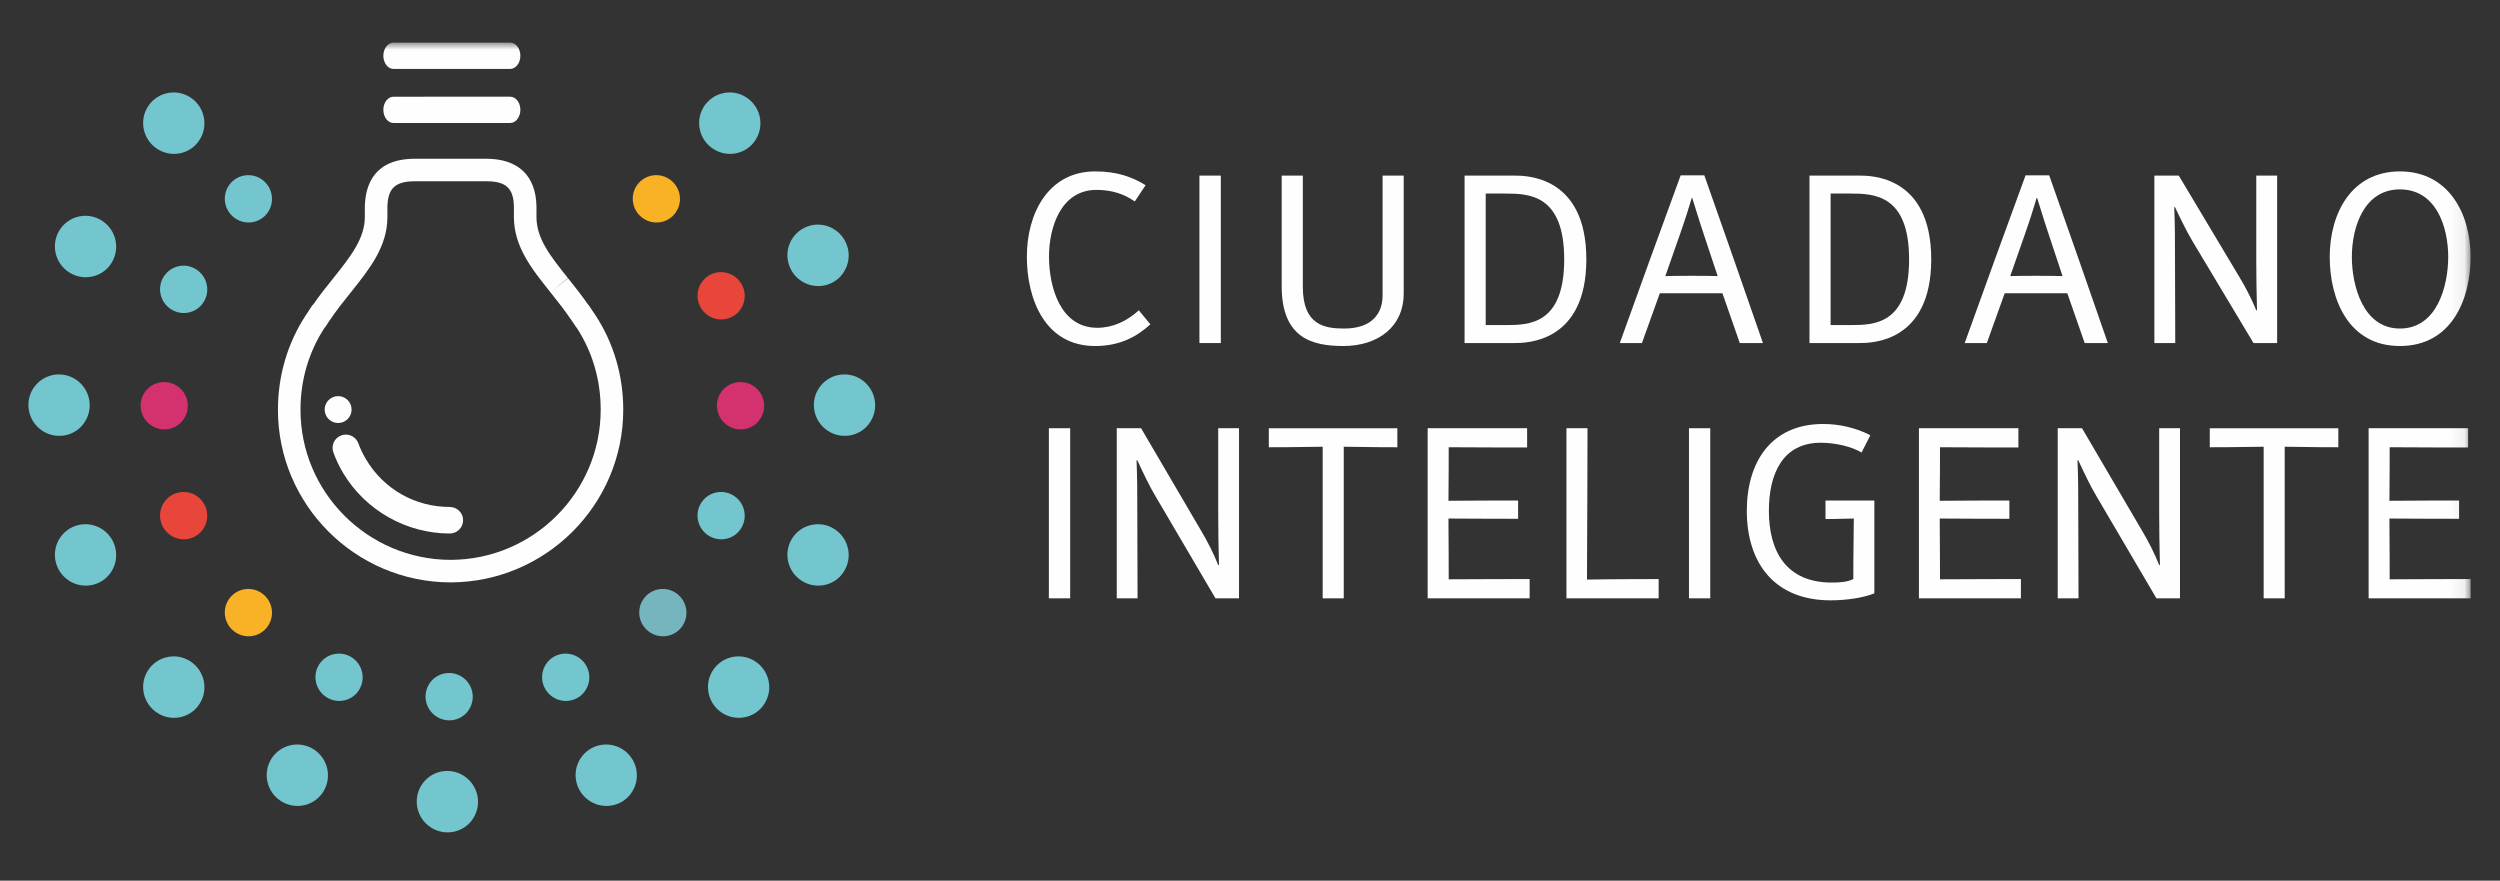 <?xml version="1.0" encoding="UTF-8" standalone="no"?>
<svg width="176px" height="62px" viewBox="0 0 176 62" version="1.1" xmlns="http://www.w3.org/2000/svg" xmlns:xlink="http://www.w3.org/1999/xlink">
    <rect x="0" y="0" width="176" height="62" fill="#333333" stroke="none"/>
    <!-- Generator: Sketch 41.2 (35397) - http://www.bohemiancoding.com/sketch -->
    <title>logo-rectangular-blanco copy</title>
    <desc>Created with Sketch.</desc>
    <defs>
        <polygon id="path-1" points="0 55.6 171.93 55.6 171.93 0 0 0"/>
    </defs>
    <g id="Page-1" stroke="none" stroke-width="1" fill="none" fill-rule="evenodd">
        <g id="logo-rectangular-blanco-copy">
            <g id="Page-1-Copy" transform="translate(2, 3)">
                <path d="M9.087,47.194 C8.075,46.558 7.774,45.216 8.409,44.211 C9.046,43.204 10.379,42.906 11.385,43.547 C12.392,44.19 12.698,45.526 12.058,46.537 C11.975,46.671 11.875,46.799 11.766,46.908 C11.069,47.607 9.954,47.749 9.087,47.194 Z" id="Fill-1" fill="#73C5CE"/>
                <path d="M2.873,37.889 C1.863,37.252 1.561,35.911 2.197,34.906 C2.833,33.9 4.165,33.601 5.172,34.243 C6.179,34.885 6.484,36.222 5.845,37.232 C5.762,37.367 5.662,37.493 5.552,37.603 C4.854,38.303 3.74,38.444 2.873,37.889" id="Fill-3" fill="#73C5CE"/>
                <path d="M1.01,27.345 C-0.001,26.706 -0.303,25.366 0.333,24.359 C0.97,23.354 2.301,23.055 3.308,23.697 C4.315,24.339 4.621,25.675 3.98,26.686 C3.897,26.821 3.798,26.948 3.689,27.058 C2.991,27.757 1.877,27.898 1.01,27.345" id="Fill-5" fill="#73C5CE"/>
                <path d="M2.873,16.177 C1.863,15.541 1.561,14.199 2.197,13.192 C2.833,12.188 4.165,11.888 5.172,12.531 C6.179,13.172 6.484,14.509 5.845,15.52 C5.762,15.655 5.662,15.781 5.552,15.891 C4.854,16.591 3.74,16.731 2.873,16.177" id="Fill-7" fill="#73C5CE"/>
                <path d="M9.087,7.493 C8.075,6.856 7.774,5.515 8.409,4.508 C9.046,3.504 10.379,3.204 11.385,3.845 C12.392,4.488 12.698,5.825 12.058,6.836 C11.975,6.97 11.875,7.097 11.766,7.206 C11.069,7.905 9.954,8.047 9.087,7.493" id="Fill-9" fill="#73C5CE"/>
                <path d="M48.229,7.493 C47.217,6.856 46.917,5.515 47.552,4.508 C48.189,3.504 49.521,3.204 50.528,3.845 C51.535,4.488 51.839,5.825 51.2,6.836 C51.116,6.97 51.018,7.097 50.908,7.206 C50.21,7.905 49.095,8.047 48.229,7.493" id="Fill-11" fill="#73C5CE"/>
                <path d="M54.443,16.798 C53.431,16.16 53.13,14.819 53.765,13.814 C54.401,12.808 55.735,12.508 56.74,13.151 C57.747,13.792 58.054,15.129 57.412,16.139 C57.33,16.275 57.23,16.402 57.122,16.512 C56.423,17.211 55.31,17.352 54.443,16.798" id="Fill-13" fill="#73C5CE"/>
                <path d="M56.306,27.345 C55.294,26.706 54.993,25.366 55.63,24.359 C56.265,23.354 57.598,23.055 58.605,23.697 C59.61,24.339 59.917,25.675 59.277,26.686 C59.194,26.821 59.094,26.948 58.986,27.058 C58.287,27.757 57.173,27.898 56.306,27.345" id="Fill-15" fill="#73C5CE"/>
                <path d="M54.443,37.889 C53.431,37.252 53.13,35.911 53.765,34.906 C54.401,33.9 55.735,33.601 56.74,34.243 C57.747,34.885 58.054,36.222 57.412,37.232 C57.33,37.367 57.23,37.493 57.122,37.603 C56.423,38.303 55.31,38.444 54.443,37.889" id="Fill-17" fill="#73C5CE"/>
                <path d="M48.849,47.194 C47.839,46.558 47.538,45.216 48.175,44.211 C48.81,43.204 50.143,42.906 51.149,43.547 C52.156,44.19 52.462,45.526 51.821,46.537 C51.737,46.671 51.638,46.799 51.529,46.908 C50.831,47.607 49.717,47.749 48.849,47.194" id="Fill-19" fill="#73C5CE"/>
                <path d="M39.532,53.399 C38.52,52.761 38.217,51.42 38.854,50.413 C39.49,49.408 40.823,49.109 41.829,49.751 C42.836,50.394 43.141,51.73 42.502,52.741 C42.419,52.876 42.318,53.003 42.21,53.111 C41.512,53.811 40.397,53.952 39.532,53.399" id="Fill-21" fill="#73C5CE"/>
                <path d="M28.347,55.259 C27.336,54.623 27.035,53.281 27.671,52.275 C28.307,51.268 29.639,50.97 30.646,51.613 C31.652,52.254 31.959,53.59 31.319,54.601 C31.235,54.737 31.135,54.863 31.025,54.973 C30.328,55.671 29.215,55.814 28.347,55.259" id="Fill-23" fill="#73C5CE"/>
                <path d="M17.785,53.399 C16.774,52.761 16.473,51.42 17.108,50.413 C17.745,49.408 19.077,49.109 20.084,49.751 C21.089,50.394 21.396,51.73 20.756,52.741 C20.673,52.876 20.572,53.003 20.463,53.111 C19.766,53.811 18.652,53.952 17.785,53.399" id="Fill-25" fill="#73C5CE"/>
                <path d="M14.604,41.533 C13.825,41.041 13.593,40.009 14.082,39.233 C14.571,38.458 15.599,38.228 16.373,38.722 C17.149,39.217 17.384,40.247 16.892,41.025 C16.828,41.13 16.751,41.228 16.667,41.311 C16.13,41.85 15.271,41.959 14.604,41.533" id="Fill-27" fill="#F9B125"/>
                <path d="M10.044,34.706 C9.265,34.213 9.034,33.181 9.525,32.406 C10.014,31.631 11.04,31.4 11.815,31.895 C12.591,32.389 12.826,33.419 12.333,34.198 C12.268,34.303 12.193,34.399 12.109,34.485 C11.571,35.023 10.713,35.131 10.044,34.706" id="Fill-29" fill="#E8453B"/>
                <path d="M8.677,26.968 C7.898,26.475 7.667,25.443 8.156,24.667 C8.645,23.893 9.672,23.663 10.448,24.157 C11.223,24.652 11.457,25.681 10.965,26.46 C10.901,26.563 10.825,26.661 10.741,26.747 C10.203,27.285 9.345,27.393 8.677,26.968" id="Fill-31" fill="#D3326F"/>
                <path d="M10.044,18.774 C9.265,18.282 9.034,17.25 9.525,16.476 C10.014,15.7 11.04,15.468 11.815,15.964 C12.591,16.459 12.826,17.49 12.333,18.267 C12.268,18.371 12.193,18.47 12.109,18.553 C11.571,19.091 10.713,19.202 10.044,18.774" id="Fill-33" fill="#73C5CE"/>
                <path d="M14.604,12.402 C13.825,11.909 13.593,10.878 14.082,10.103 C14.571,9.328 15.599,9.096 16.373,9.591 C17.149,10.086 17.384,11.117 16.892,11.895 C16.828,12 16.751,12.097 16.667,12.18 C16.13,12.72 15.271,12.829 14.604,12.402" id="Fill-35" fill="#73C5CE"/>
                <path d="M43.324,12.402 C42.543,11.909 42.313,10.878 42.801,10.103 C43.292,9.328 44.318,9.096 45.094,9.591 C45.869,10.086 46.106,11.117 45.612,11.895 C45.549,12 45.473,12.097 45.386,12.18 C44.85,12.72 43.991,12.829 43.324,12.402" id="Fill-37" fill="#F9B125"/>
                <path d="M47.882,19.229 C47.104,18.737 46.87,17.705 47.362,16.929 C47.851,16.155 48.877,15.924 49.653,16.419 C50.429,16.913 50.663,17.944 50.17,18.722 C50.106,18.827 50.031,18.923 49.945,19.009 C49.409,19.546 48.551,19.655 47.882,19.229" id="Fill-39" fill="#E8453B"/>
                <path d="M49.25,26.968 C48.47,26.475 48.239,25.443 48.728,24.667 C49.218,23.893 50.245,23.663 51.02,24.157 C51.796,24.652 52.032,25.681 51.539,26.46 C51.475,26.563 51.399,26.661 51.314,26.747 C50.775,27.285 49.918,27.393 49.25,26.968" id="Fill-41" fill="#D3326F"/>
                <path d="M47.882,34.706 C47.104,34.213 46.87,33.181 47.362,32.406 C47.851,31.631 48.877,31.4 49.653,31.895 C50.429,32.389 50.663,33.42 50.17,34.199 C50.106,34.303 50.031,34.399 49.945,34.485 C49.409,35.023 48.551,35.131 47.882,34.706" id="Fill-43" fill="#73C5CE"/>
                <path d="M43.779,41.533 C43,41.041 42.769,40.009 43.258,39.233 C43.749,38.458 44.774,38.228 45.55,38.722 C46.325,39.217 46.56,40.247 46.068,41.025 C46.004,41.13 45.928,41.228 45.843,41.311 C45.306,41.85 44.448,41.959 43.779,41.533" id="Fill-45" fill="#77B5BE"/>
                <path d="M36.941,46.084 C36.161,45.592 35.93,44.559 36.419,43.784 C36.91,43.011 37.935,42.78 38.711,43.274 C39.488,43.768 39.723,44.799 39.229,45.578 C39.165,45.681 39.09,45.778 39.004,45.864 C38.468,46.402 37.608,46.512 36.941,46.084" id="Fill-47" fill="#73C5CE"/>
                <path d="M28.735,47.45 C27.957,46.957 27.725,45.925 28.214,45.15 C28.703,44.375 29.73,44.144 30.506,44.639 C31.281,45.134 31.517,46.164 31.023,46.942 C30.96,47.047 30.883,47.144 30.8,47.228 C30.261,47.768 29.402,47.876 28.735,47.45" id="Fill-49" fill="#73C5CE"/>
                <path d="M20.986,46.084 C20.206,45.592 19.974,44.559 20.463,43.784 C20.955,43.011 21.982,42.78 22.756,43.274 C23.532,43.768 23.768,44.799 23.274,45.578 C23.209,45.681 23.134,45.778 23.049,45.864 C22.512,46.402 21.654,46.512 20.986,46.084" id="Fill-51" fill="#73C5CE"/>
                <path d="M78.987,19.834 C78.048,20.683 76.879,21.359 75.09,21.359 C71.601,21.359 70.291,18.117 70.291,15.066 C70.291,12.049 71.779,9.067 75.108,9.067 C76.631,9.067 77.694,9.449 78.65,10.038 L77.889,11.183 C77.128,10.645 76.242,10.368 75.197,10.368 C72.682,10.368 71.85,13.003 71.85,15.066 C71.85,17.112 72.594,20.076 75.25,20.076 C76.348,20.076 77.34,19.608 78.172,18.846 L78.987,19.834 Z" id="Fill-53" fill="#FEFEFE"/>
                <mask id="mask-2" fill="white">
                    <use xlink:href="#path-1"/>
                </mask>
                <g id="Clip-56"/>
                <polygon id="Fill-55" fill="#FEFEFE" mask="url(#mask-2)" points="82.44 21.151 83.945 21.151 83.945 9.362 82.44 9.362"/>
                <path d="M88.231,9.362 L89.719,9.362 L89.719,17.198 C89.719,19.885 91.242,20.129 92.623,20.129 C94.642,20.129 95.334,19.018 95.334,17.805 L95.334,9.362 L96.821,9.362 L96.821,17.684 C96.821,19.938 95.086,21.359 92.57,21.359 C90.374,21.359 88.231,20.804 88.231,17.147 L88.231,9.362 Z" id="Fill-57" fill="#FEFEFE" mask="url(#mask-2)"/>
                <path d="M103.993,19.885 C105.641,19.885 108.12,19.85 108.12,15.257 C108.12,10.697 105.641,10.627 103.993,10.627 L102.594,10.627 L102.594,19.885 L103.993,19.885 Z M101.106,9.362 L104.614,9.362 C105.41,9.362 109.678,9.362 109.678,15.257 C109.678,21.151 105.41,21.151 104.614,21.151 L101.106,21.151 L101.106,9.362 Z" id="Fill-58" fill="#FEFEFE" mask="url(#mask-2)"/>
                <path d="M117.967,13.558 C117.559,12.344 117.33,11.53 117.134,10.94 L117.099,10.94 C116.922,11.53 116.674,12.344 116.249,13.558 L115.24,16.436 C115.824,16.418 116.515,16.418 117.081,16.418 C117.648,16.418 118.374,16.418 118.923,16.436 L117.967,13.558 Z M120.481,21.151 L119.26,17.648 L114.85,17.648 L113.592,21.151 L112.034,21.151 C113.451,17.216 114.991,12.951 116.319,9.345 L117.985,9.345 C119.26,12.951 120.747,17.216 122.111,21.151 L120.481,21.151 Z" id="Fill-59" fill="#FEFEFE" mask="url(#mask-2)"/>
                <path d="M128.275,19.885 C129.922,19.885 132.4,19.85 132.4,15.257 C132.4,10.697 129.922,10.627 128.275,10.627 L126.875,10.627 L126.875,19.885 L128.275,19.885 Z M125.387,9.362 L128.894,9.362 C129.691,9.362 133.959,9.362 133.959,15.257 C133.959,21.151 129.691,21.151 128.894,21.151 L125.387,21.151 L125.387,9.362 Z" id="Fill-60" fill="#FEFEFE" mask="url(#mask-2)"/>
                <path d="M142.248,13.558 C141.84,12.344 141.61,11.53 141.416,10.94 L141.379,10.94 C141.203,11.53 140.955,12.344 140.53,13.558 L139.52,16.436 C140.105,16.418 140.795,16.418 141.362,16.418 C141.929,16.418 142.655,16.418 143.204,16.436 L142.248,13.558 Z M144.762,21.151 L143.54,17.648 L139.13,17.648 L137.873,21.151 L136.315,21.151 C137.731,17.216 139.273,12.951 140.6,9.345 L142.265,9.345 C143.54,12.951 145.028,17.216 146.392,21.151 L144.762,21.151 Z" id="Fill-61" fill="#FEFEFE" mask="url(#mask-2)"/>
                <path d="M149.668,9.362 L151.386,9.362 L155.654,16.505 C156.044,17.147 156.504,18.013 156.841,18.845 L156.894,18.845 C156.859,17.51 156.841,16.418 156.841,15.274 L156.841,9.362 L158.31,9.362 L158.31,21.151 L156.646,21.151 L152.377,14.025 C151.97,13.35 151.599,12.587 151.12,11.581 L151.067,11.581 C151.12,12.882 151.12,14.025 151.12,15.153 L151.138,21.151 L149.668,21.151 L149.668,9.362 Z" id="Fill-62" fill="#FEFEFE" mask="url(#mask-2)"/>
                <path d="M170.354,15.083 C170.354,13.003 169.521,10.333 166.954,10.333 C164.421,10.333 163.571,13.003 163.571,15.083 C163.571,17.094 164.35,20.129 166.954,20.129 C169.592,20.129 170.354,17.094 170.354,15.083 M162.013,15.083 C162.013,12.032 163.536,9.067 166.954,9.067 C170.372,9.067 171.93,12.032 171.93,15.083 C171.93,18.117 170.566,21.359 166.954,21.359 C163.358,21.359 162.013,18.117 162.013,15.083" id="Fill-63" fill="#FEFEFE" mask="url(#mask-2)"/>
                <polygon id="Fill-64" fill="#FEFEFE" mask="url(#mask-2)" points="71.84 39.122 73.34 39.122 73.34 27.147 71.84 27.147"/>
                <path d="M76.62,27.147 L78.331,27.147 L82.582,34.403 C82.97,35.054 83.428,35.935 83.763,36.781 L83.816,36.781 C83.781,35.424 83.763,34.315 83.763,33.152 L83.763,27.147 L85.227,27.147 L85.227,39.122 L83.569,39.122 L79.318,31.884 C78.913,31.198 78.542,30.423 78.066,29.402 L78.014,29.402 C78.066,30.722 78.066,31.884 78.066,33.029 L78.084,39.122 L76.62,39.122 L76.62,27.147 Z" id="Fill-65" fill="#FEFEFE" mask="url(#mask-2)"/>
                <path d="M91.117,28.45 C89.319,28.486 87.502,28.486 87.325,28.486 L87.325,27.148 L96.374,27.148 L96.374,28.486 C96.198,28.486 94.416,28.486 92.6,28.45 L92.6,39.123 L91.117,39.123 L91.117,28.45 Z" id="Fill-66" fill="#FEFEFE" mask="url(#mask-2)"/>
                <path d="M98.507,27.147 L105.509,27.147 L105.509,28.503 C105.333,28.503 101.841,28.503 99.989,28.486 C99.989,28.662 99.989,31.374 99.971,32.255 C101.664,32.236 104.699,32.236 104.875,32.236 L104.875,33.522 C104.699,33.522 101.664,33.522 99.971,33.505 C99.989,35.39 99.989,37.608 99.989,37.784 C101.911,37.767 105.509,37.767 105.686,37.767 L105.686,39.122 L98.507,39.122 L98.507,27.147 Z" id="Fill-67" fill="#FEFEFE" mask="url(#mask-2)"/>
                <path d="M108.278,27.147 L109.76,27.147 C109.76,27.323 109.742,36.093 109.724,37.802 C111.647,37.767 114.593,37.767 114.769,37.767 L114.769,39.122 L108.278,39.122 L108.278,27.147 Z" id="Fill-68" fill="#FEFEFE" mask="url(#mask-2)"/>
                <polygon id="Fill-69" fill="#FEFEFE" mask="url(#mask-2)" points="116.903 39.122 118.401 39.122 118.401 27.147 116.903 27.147"/>
                <path d="M126.867,39.263 C123.005,39.263 120.976,36.728 120.976,32.959 C120.976,29.507 122.705,26.848 126.356,26.848 C127.485,26.848 128.649,27.112 129.672,27.64 L129.055,28.856 C128.332,28.433 127.221,28.169 126.18,28.169 C123.516,28.169 122.529,30.335 122.529,32.959 C122.529,35.882 123.799,38.013 126.956,38.013 C127.521,38.013 128.032,37.978 128.473,37.767 C128.473,37.625 128.473,35.882 128.508,33.505 C127.062,33.54 126.691,33.54 126.515,33.54 L126.515,32.236 L129.954,32.236 L129.954,38.77 C129.231,39.07 128.049,39.263 126.867,39.263" id="Fill-70" fill="#FEFEFE" mask="url(#mask-2)"/>
                <path d="M133.093,27.147 L140.095,27.147 L140.095,28.503 C139.919,28.503 136.427,28.503 134.575,28.486 C134.575,28.662 134.575,31.374 134.557,32.255 C136.25,32.236 139.284,32.236 139.46,32.236 L139.46,33.522 C139.284,33.522 136.25,33.522 134.557,33.505 C134.575,35.39 134.575,37.608 134.575,37.784 C136.497,37.767 140.095,37.767 140.272,37.767 L140.272,39.122 L133.093,39.122 L133.093,27.147 Z" id="Fill-71" fill="#FEFEFE" mask="url(#mask-2)"/>
                <path d="M142.864,27.147 L144.574,27.147 L148.825,34.403 C149.214,35.054 149.673,35.935 150.007,36.781 L150.06,36.781 C150.025,35.424 150.007,34.315 150.007,33.152 L150.007,27.147 L151.471,27.147 L151.471,39.122 L149.813,39.122 L145.563,31.884 C145.157,31.198 144.786,30.423 144.31,29.402 L144.257,29.402 C144.31,30.722 144.31,31.884 144.31,33.029 L144.328,39.122 L142.864,39.122 L142.864,27.147 Z" id="Fill-72" fill="#FEFEFE" mask="url(#mask-2)"/>
                <path d="M157.362,28.45 C155.563,28.486 153.746,28.486 153.569,28.486 L153.569,27.148 L162.618,27.148 L162.618,28.486 C162.441,28.486 160.66,28.486 158.843,28.45 L158.843,39.123 L157.362,39.123 L157.362,28.45 Z" id="Fill-73" fill="#FEFEFE" mask="url(#mask-2)"/>
                <path d="M164.751,27.147 L171.754,27.147 L171.754,28.503 C171.578,28.503 168.085,28.503 166.233,28.486 C166.233,28.662 166.233,31.374 166.215,32.255 C167.908,32.236 170.943,32.236 171.119,32.236 L171.119,33.522 C170.943,33.522 167.908,33.522 166.215,33.505 C166.233,35.39 166.233,37.608 166.233,37.784 C168.156,37.767 171.754,37.767 171.93,37.767 L171.93,39.122 L164.751,39.122 L164.751,27.147 Z" id="Fill-74" fill="#FEFEFE" mask="url(#mask-2)"/>
                <path d="M22.346,27.596 C22.728,27.596 23.087,27.829 23.226,28.208 C23.375,28.608 23.558,28.995 23.779,29.356 C25.027,31.445 27.23,32.69 29.661,32.69 C30.182,32.69 30.602,33.107 30.602,33.624 C30.601,34.14 30.182,34.559 29.661,34.559 C26.611,34.559 23.739,32.934 22.169,30.32 C21.894,29.859 21.655,29.366 21.471,28.854 C21.29,28.371 21.538,27.833 22.023,27.654 C22.128,27.615 22.238,27.596 22.346,27.596" id="Fill-75" fill="#FEFEFE" mask="url(#mask-2)"/>
                <path d="M22.752,25.833 C22.752,26.356 22.328,26.78 21.805,26.78 C21.281,26.78 20.857,26.356 20.857,25.833 C20.857,25.312 21.281,24.887 21.805,24.887 C22.328,24.887 22.752,25.312 22.752,25.833" id="Fill-76" fill="#FEFEFE" mask="url(#mask-2)"/>
                <path d="M39.911,19.18 L39.43,18.465 L39.416,18.465 C38.95,17.789 38.463,17.181 37.991,16.589 L36.75,17.578 C37.259,18.216 37.789,18.877 38.269,19.602 L38.574,20.051 L38.584,20.051 C39.702,21.749 40.289,23.739 40.289,25.845 C40.286,31.665 35.547,36.401 29.718,36.414 C23.891,36.401 19.153,31.665 19.155,25.845 C19.155,23.739 19.746,21.749 20.864,20.051 L20.88,20.051 L21.177,19.602 C21.662,18.874 22.194,18.209 22.711,17.567 C24.027,15.917 25.273,14.358 25.273,12.273 L25.273,11.583 C25.298,10.255 25.822,9.761 27.212,9.761 L29.859,9.761 L32.242,9.761 C33.632,9.761 34.157,10.255 34.179,11.565 L34.179,12.27 C34.179,14.358 35.425,15.917 36.743,17.569 C36.745,17.572 36.747,17.575 36.75,17.578 L37.98,16.574 C36.743,15.025 35.767,13.801 35.767,12.27 L35.767,11.539 C35.732,9.37 34.48,8.176 32.242,8.176 L27.212,8.176 C24.349,8.176 23.714,10.013 23.685,11.554 L23.685,12.273 C23.685,13.801 22.66,15.085 21.473,16.573 C20.954,17.217 20.483,17.811 20.031,18.465 L20.007,18.465 L19.537,19.18 C18.248,21.137 17.567,23.442 17.567,25.845 C17.564,32.531 23.014,37.984 29.714,38 L29.718,38 L29.721,38 C36.421,37.984 41.874,32.532 41.877,25.845 C41.877,23.437 41.197,21.132 39.911,19.18" id="Fill-77" fill="#FEFEFE" mask="url(#mask-2)"/>
                <path d="M33.915,3.807 L25.705,3.808 C25.31,3.808 24.987,4.223 24.987,4.732 C24.987,5.244 25.31,5.66 25.705,5.66 L33.914,5.659 C34.311,5.659 34.634,5.243 34.634,4.732 C34.634,4.222 34.311,3.807 33.915,3.807" id="Fill-78" fill="#FEFEFE" mask="url(#mask-2)"/>
                <path d="M33.915,-0 L25.705,0.001 C25.31,0.001 24.987,0.416 24.987,0.925 C24.987,1.436 25.31,1.853 25.705,1.853 L33.914,1.852 C34.311,1.852 34.634,1.436 34.634,0.925 C34.634,0.415 34.311,-0 33.915,-0" id="Fill-79" fill="#FEFEFE" mask="url(#mask-2)"/>
            </g>
        </g>
    </g>
</svg>